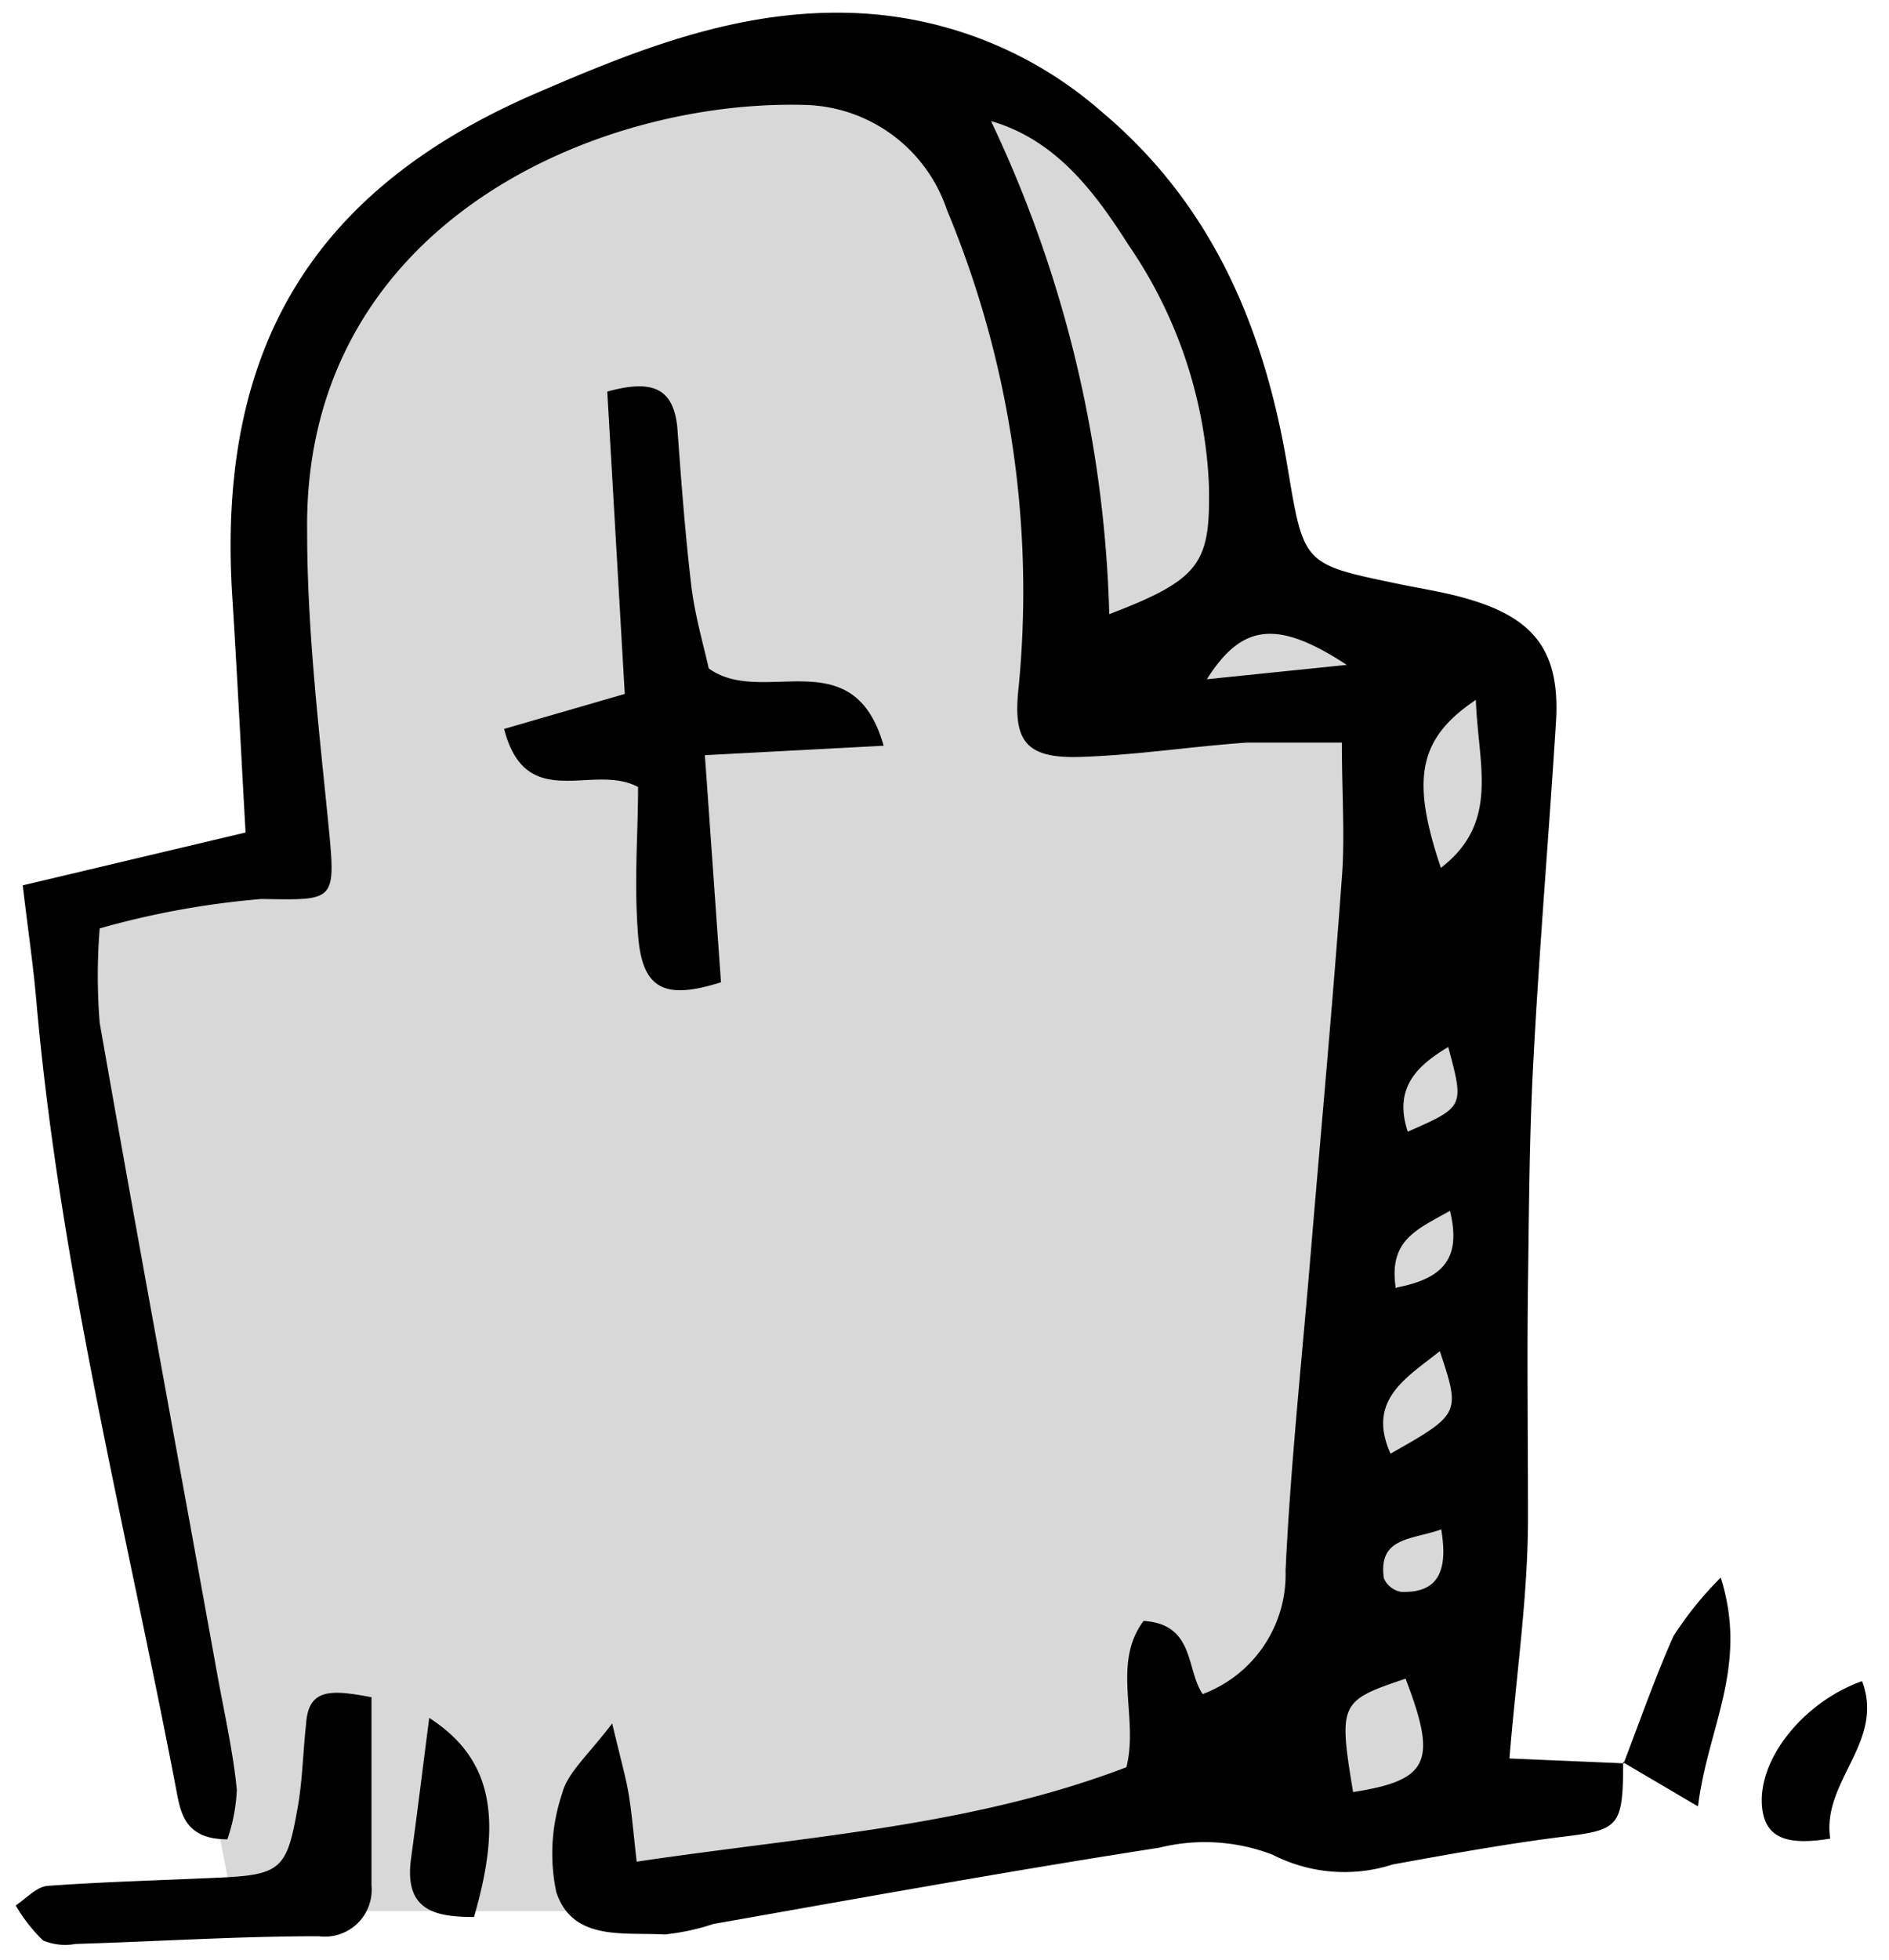 <svg width="54" height="56" xmlns="http://www.w3.org/2000/svg"><g fill="none" fill-rule="evenodd"><path fill="#D8D8D8" d="M1.904 26.178l1.167 9.774 3.624 18.66h12.323l17.088-3.982 1.422 1.514 4.493-.738 1.265-22.146V19.215l-7.18-2.556-1.07-5.129-1.91-5.59-4.32-3.522-5.335-.651-4.453.651-6.327 2.387-3.294 3.56-1.335 5.362v10.908z"/><g fill="#000" fill-rule="nonzero"><path d="M46.4 50.35c0 1.84-.12 1.94-1.67 2.13-1.55.19-3.28.5-4.92.8a4.5 4.5 0 0 1-3.43-.28 5.4 5.4 0 0 0-3.24-.2c-4.26.66-8.5 1.43-12.75 2.18a6.48 6.48 0 0 1-1.4.3c-1.16-.07-2.63.2-3.09-1.22a5.37 5.37 0 0 1 .17-2.81c.15-.59.72-1.07 1.43-2 .26 1.09.4 1.57.48 2.07.08.5.13 1.08.22 1.88 4.81-.72 9.56-1 14-2.7.36-1.42-.43-2.94.49-4.18 1.47.09 1.21 1.39 1.69 2.09a3.65 3.65 0 0 0 2.37-3.53c.14-3 .47-6.05.72-9.08.3-3.58.63-7.15.89-10.73.09-1.17 0-2.36 0-3.85h-2.71c-1.59.11-3.18.36-4.77.41-1.59.05-1.93-.48-1.76-2A28.32 28.32 0 0 0 27.07 6a4.4 4.4 0 0 0-4-3c-6-.19-14.41 3.41-14.29 12.19 0 2.86.35 5.73.63 8.59.19 2 .11 1.94-1.94 1.91a24.25 24.25 0 0 0-4.62.84 16.73 16.73 0 0 0 0 2.7c1.09 6.21 2.24 12.41 3.36 18.61.2 1.1.45 2.2.56 3.3a5 5 0 0 1-.27 1.42c-1.24 0-1.34-.78-1.47-1.46-1.44-7.51-3.34-14.95-4-22.6-.09-1-.24-2-.38-3.2l6.37-1.51c-.13-2.31-.24-4.53-.38-6.74C6.19 10 8.91 5.42 15.36 2.65c2.85-1.23 5.74-2.39 9-2.28A11.39 11.39 0 0 1 31.5 3.2c3.17 2.66 4.65 6.21 5.31 10.17.46 2.75.45 2.75 3.09 3.3.7.15 1.42.25 2.11.46 1.9.56 2.59 1.54 2.47 3.5-.2 3.19-.47 6.38-.64 9.57-.12 2.15-.13 4.32-.16 6.47-.03 2.15 0 4.48 0 6.71 0 2.23-.33 4.41-.53 6.87l3.29.14-.04-.04zM28.33 3.46a35 35 0 0 1 3.38 14.09c2.62-1 2.89-1.46 2.85-3.66A13.11 13.11 0 0 0 32.26 7c-.95-1.49-2.06-3-3.93-3.54zm10.35 47.75c2.18-.34 2.41-.87 1.5-3.24-1.88.63-1.92.7-1.5 3.24zM42.19 20c-1.66 1.11-1.85 2.28-1 4.8 1.7-1.31 1.06-2.95 1-4.8zm-2.44 21.54c2-1.13 2-1.15 1.41-2.93-.95.76-2.1 1.39-1.41 2.93zM38.5 19c-2-1.31-3-1.17-4 .41l4-.41zm1.74 13.34c1.62-.71 1.62-.71 1.16-2.42-.96.57-1.56 1.22-1.15 2.44l-.01-.02zm1 11.35c-.86.32-1.85.21-1.68 1.41a.66.66 0 0 0 .5.39c.97.03 1.36-.49 1.14-1.78l.04-.02zm-1.3-6.9c1.32-.26 1.84-.83 1.51-2.19-.95.54-1.76.83-1.55 2.21l.04-.02z"/><path d="M20.15 21.58l.46 6.49c-1.62.51-2.25.2-2.37-1.35-.12-1.55 0-2.85 0-4.23-1.29-.7-3.2.77-3.83-1.66l3.45-1-.5-8.64c1.3-.36 1.88-.09 2 1 .11 1.51.22 3 .4 4.53.1.86.35 1.7.5 2.38 1.54 1.12 4.13-.86 5 2.21l-5.11.27zM10.62 48.5v5.38a1.34 1.34 0 0 1-1.51 1.45c-2.32 0-4.63.15-6.95.22a1.64 1.64 0 0 1-.93-.1 4.63 4.63 0 0 1-.78-1c.3-.2.6-.54.92-.56 1.65-.12 3.32-.16 5-.24 1.68-.08 1.84-.29 2.14-2 .14-.78.15-1.59.24-2.38.06-1.05.75-.98 1.87-.77zm1.65.59c1.81 1.17 2.1 2.87 1.28 5.69-1.13 0-2-.19-1.8-1.67.17-1.24.32-2.47.52-4.02zm34.14 1.31c.47-1.22.9-2.46 1.43-3.65a10.11 10.11 0 0 1 1.35-1.67c.8 2.55-.37 4.26-.65 6.54l-2.14-1.26a.29.29 0 0 0 .01.04zm5.91 2.14c-1.22.2-1.87 0-1.95-.92-.12-1.38 1.22-3 2.86-3.58.66 1.74-1.16 2.86-.91 4.5z"/></g></g></svg>
